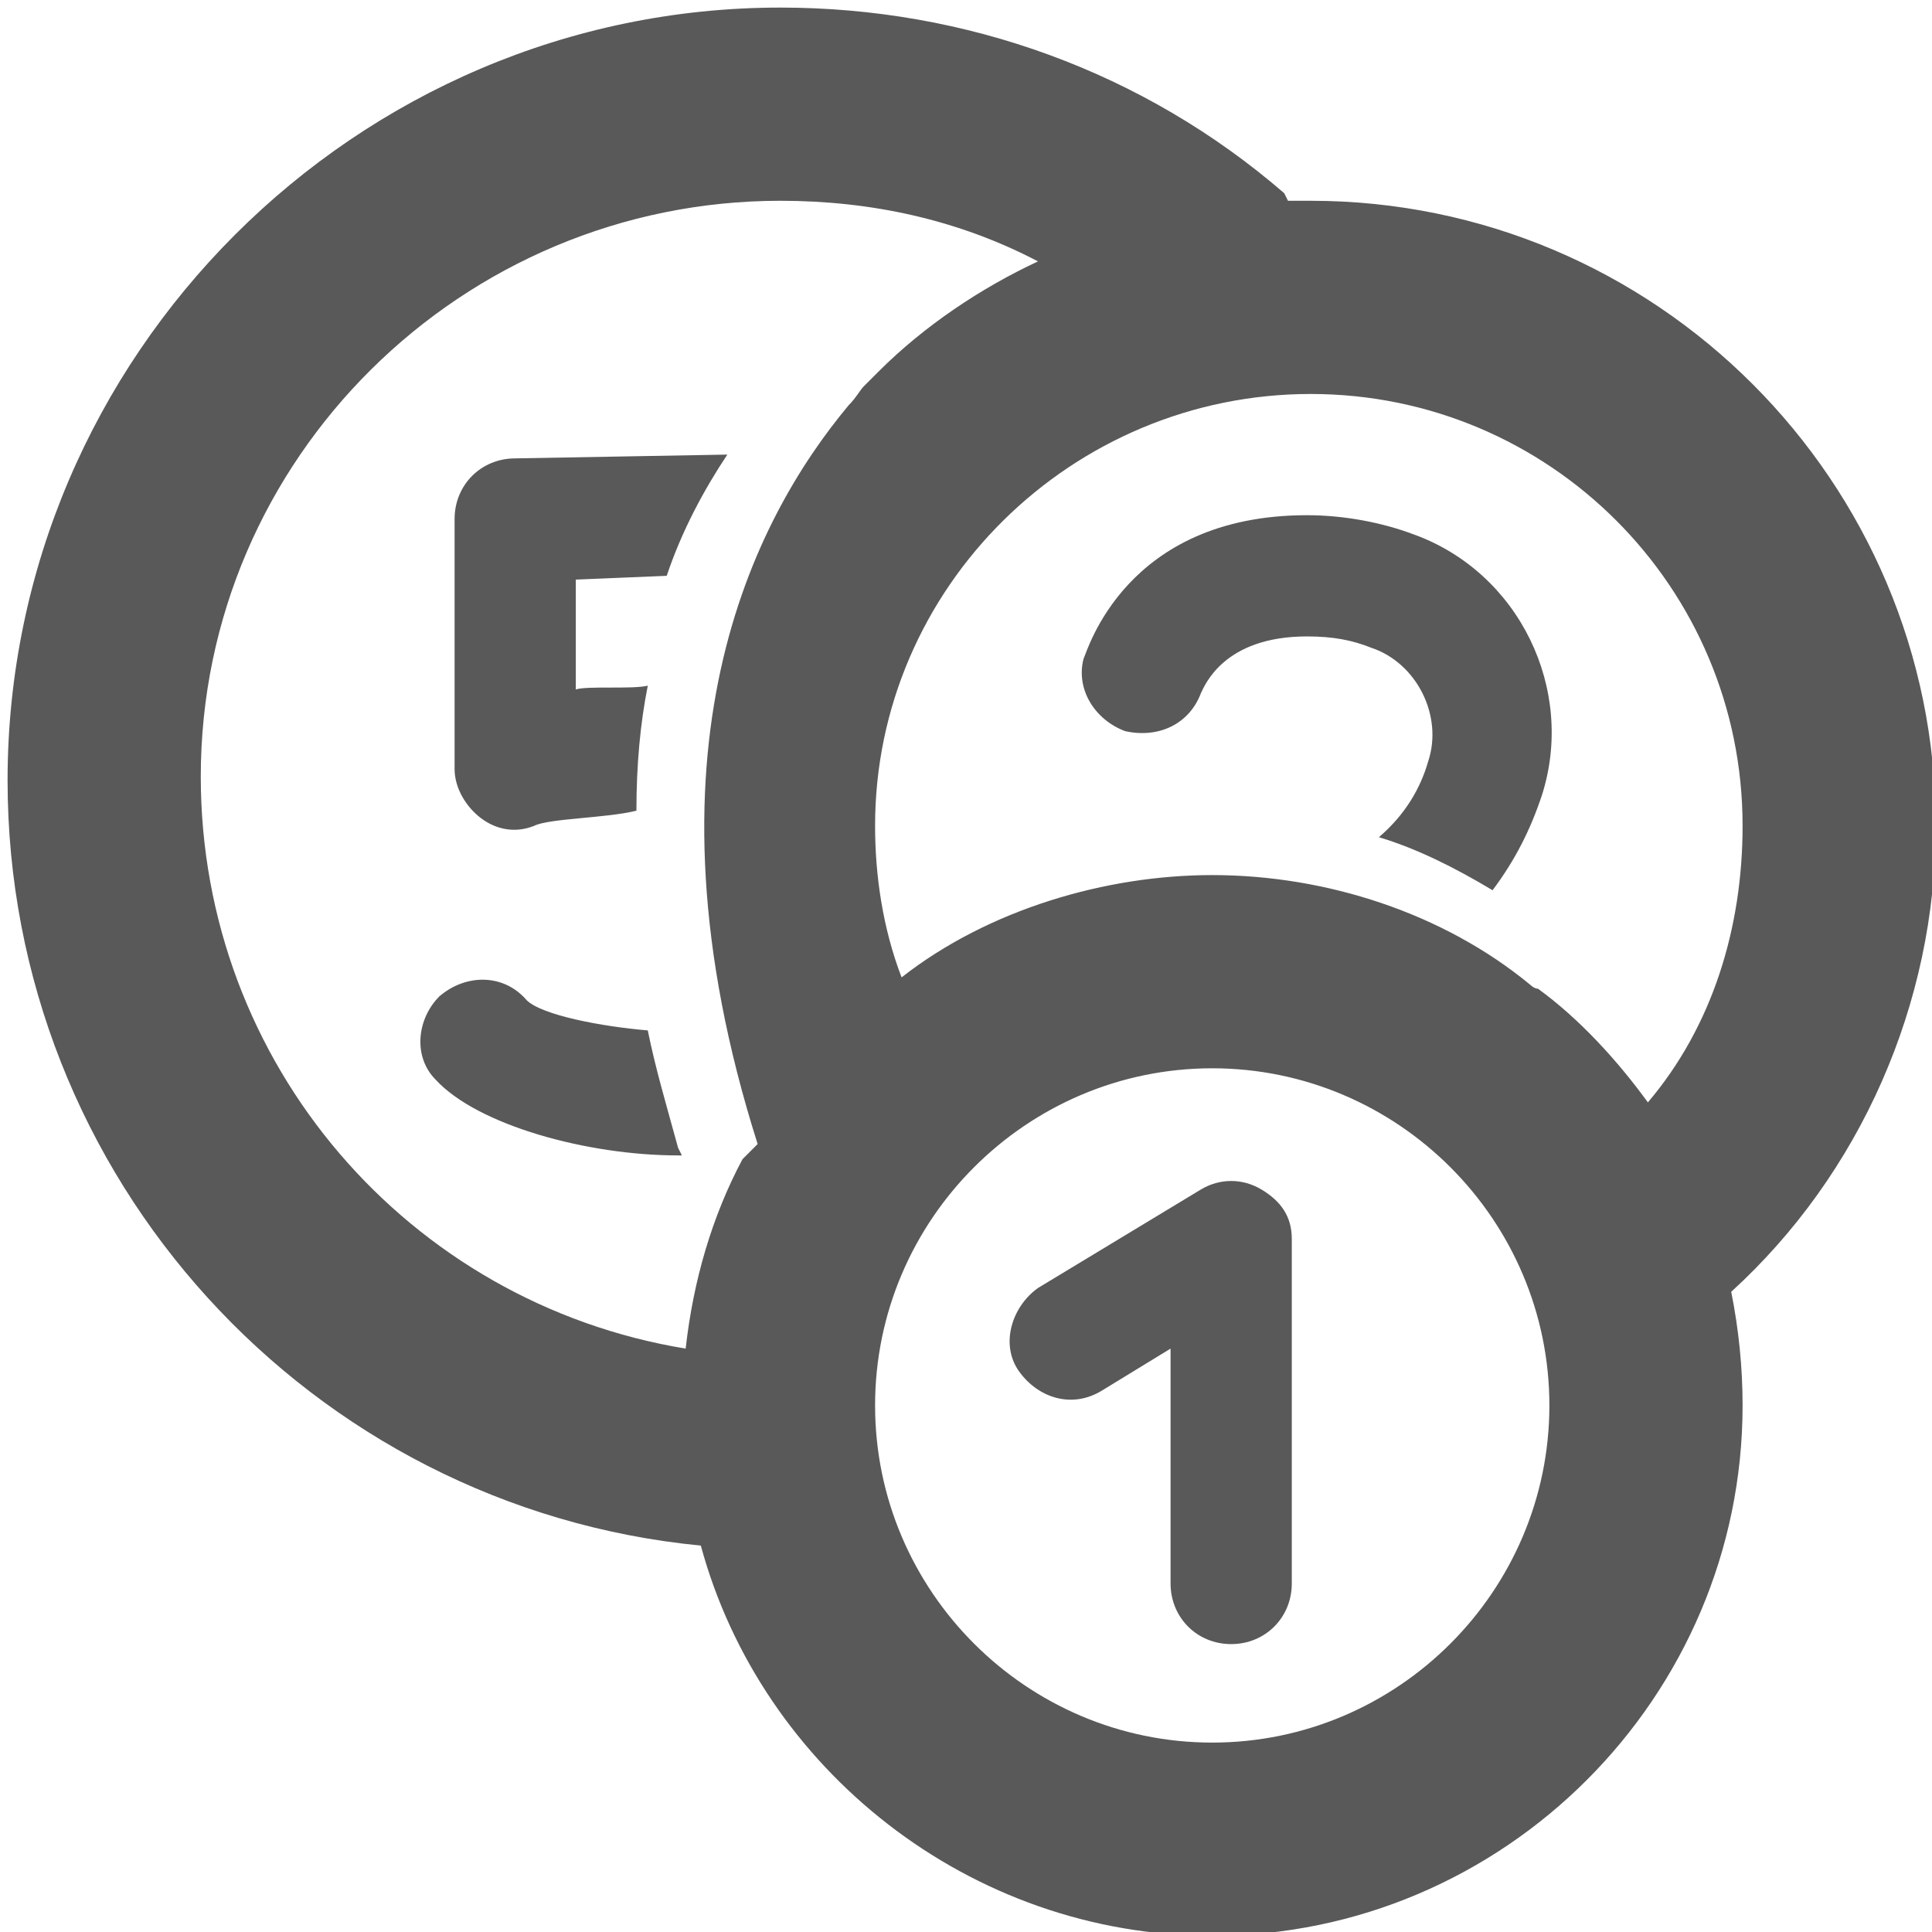 <svg xmlns="http://www.w3.org/2000/svg" version="1.1" xmlns:xlink="http://www.w3.org/1999/xlink" viewBox="0 0 510 510" preserveAspectRatio="xMidYMid">
                    <defs><style>.cls-1{fill:#595959;}</style></defs>
                    <title>coins</title>
                    <g id="Layer_2" data-name="Layer 2"><g id="coins">
                    <path class="cls-1" d="M339 51l1 2h6c91 0 165 74 165 165 0 47-20 92-54 123 2 10 3 20 3 30 0 77-63 140-140 140-64 0-119-44-135-103C82 398 2 311 2 206 2 94 94 2 206 2c49 0 96 17 133 49zm-133 2c-84 0-153 68-153 152 0 76 55 139 128 151 2-18 7-35 15-50l4-4c-33-104-1-165 24-195 2-2 3-4 4-5l4-4c12-12 27-22 42-29-21-11-44-16-68-16zm200 208c11 8 21 19 29 30 17-20 25-46 25-73 0-63-51-114-114-114s-115 51-115 114c0 13 2 27 7 40 23-18 54-27 82-27 30 0 61 10 84 29 0 0 1 1 2 1zM120 137c0-9 7-16 16-16l56-1c-6 9-12 20-16 32l-24 1v29c3-1 15 0 19-1-2 10-3 21-3 33-8 2-23 2-27 4-5 2-10 1-14-2s-7-8-7-13v-66zm287 73c-3 9-7 17-13 25-10-6-20-11-30-14 7-6 11-13 13-20 4-12-3-26-15-30-5-2-10-3-17-3-22 0-27 13-28 15-3 8-11 12-20 10-8-3-13-11-11-19 1-2 11-38 59-38 10 0 20 2 28 5 28 10 43 41 34 69zm-227 95h-1c-24 0-53-8-64-20-6-6-5-16 1-22 7-6 17-6 23 1 4 4 20 7 32 8 2 10 5 20 8 31zm51 66c0 49 40 89 89 89s89-40 89-89-40-89-89-89-89 40-89 89zm86-57c5-3 11-3 16 0s8 7 8 13v91c0 9-7 16-16 16s-16-7-16-16v-62l-18 11c-8 5-17 2-22-5s-2-17 5-22z"></path>
                    </g></g>
                    </svg>